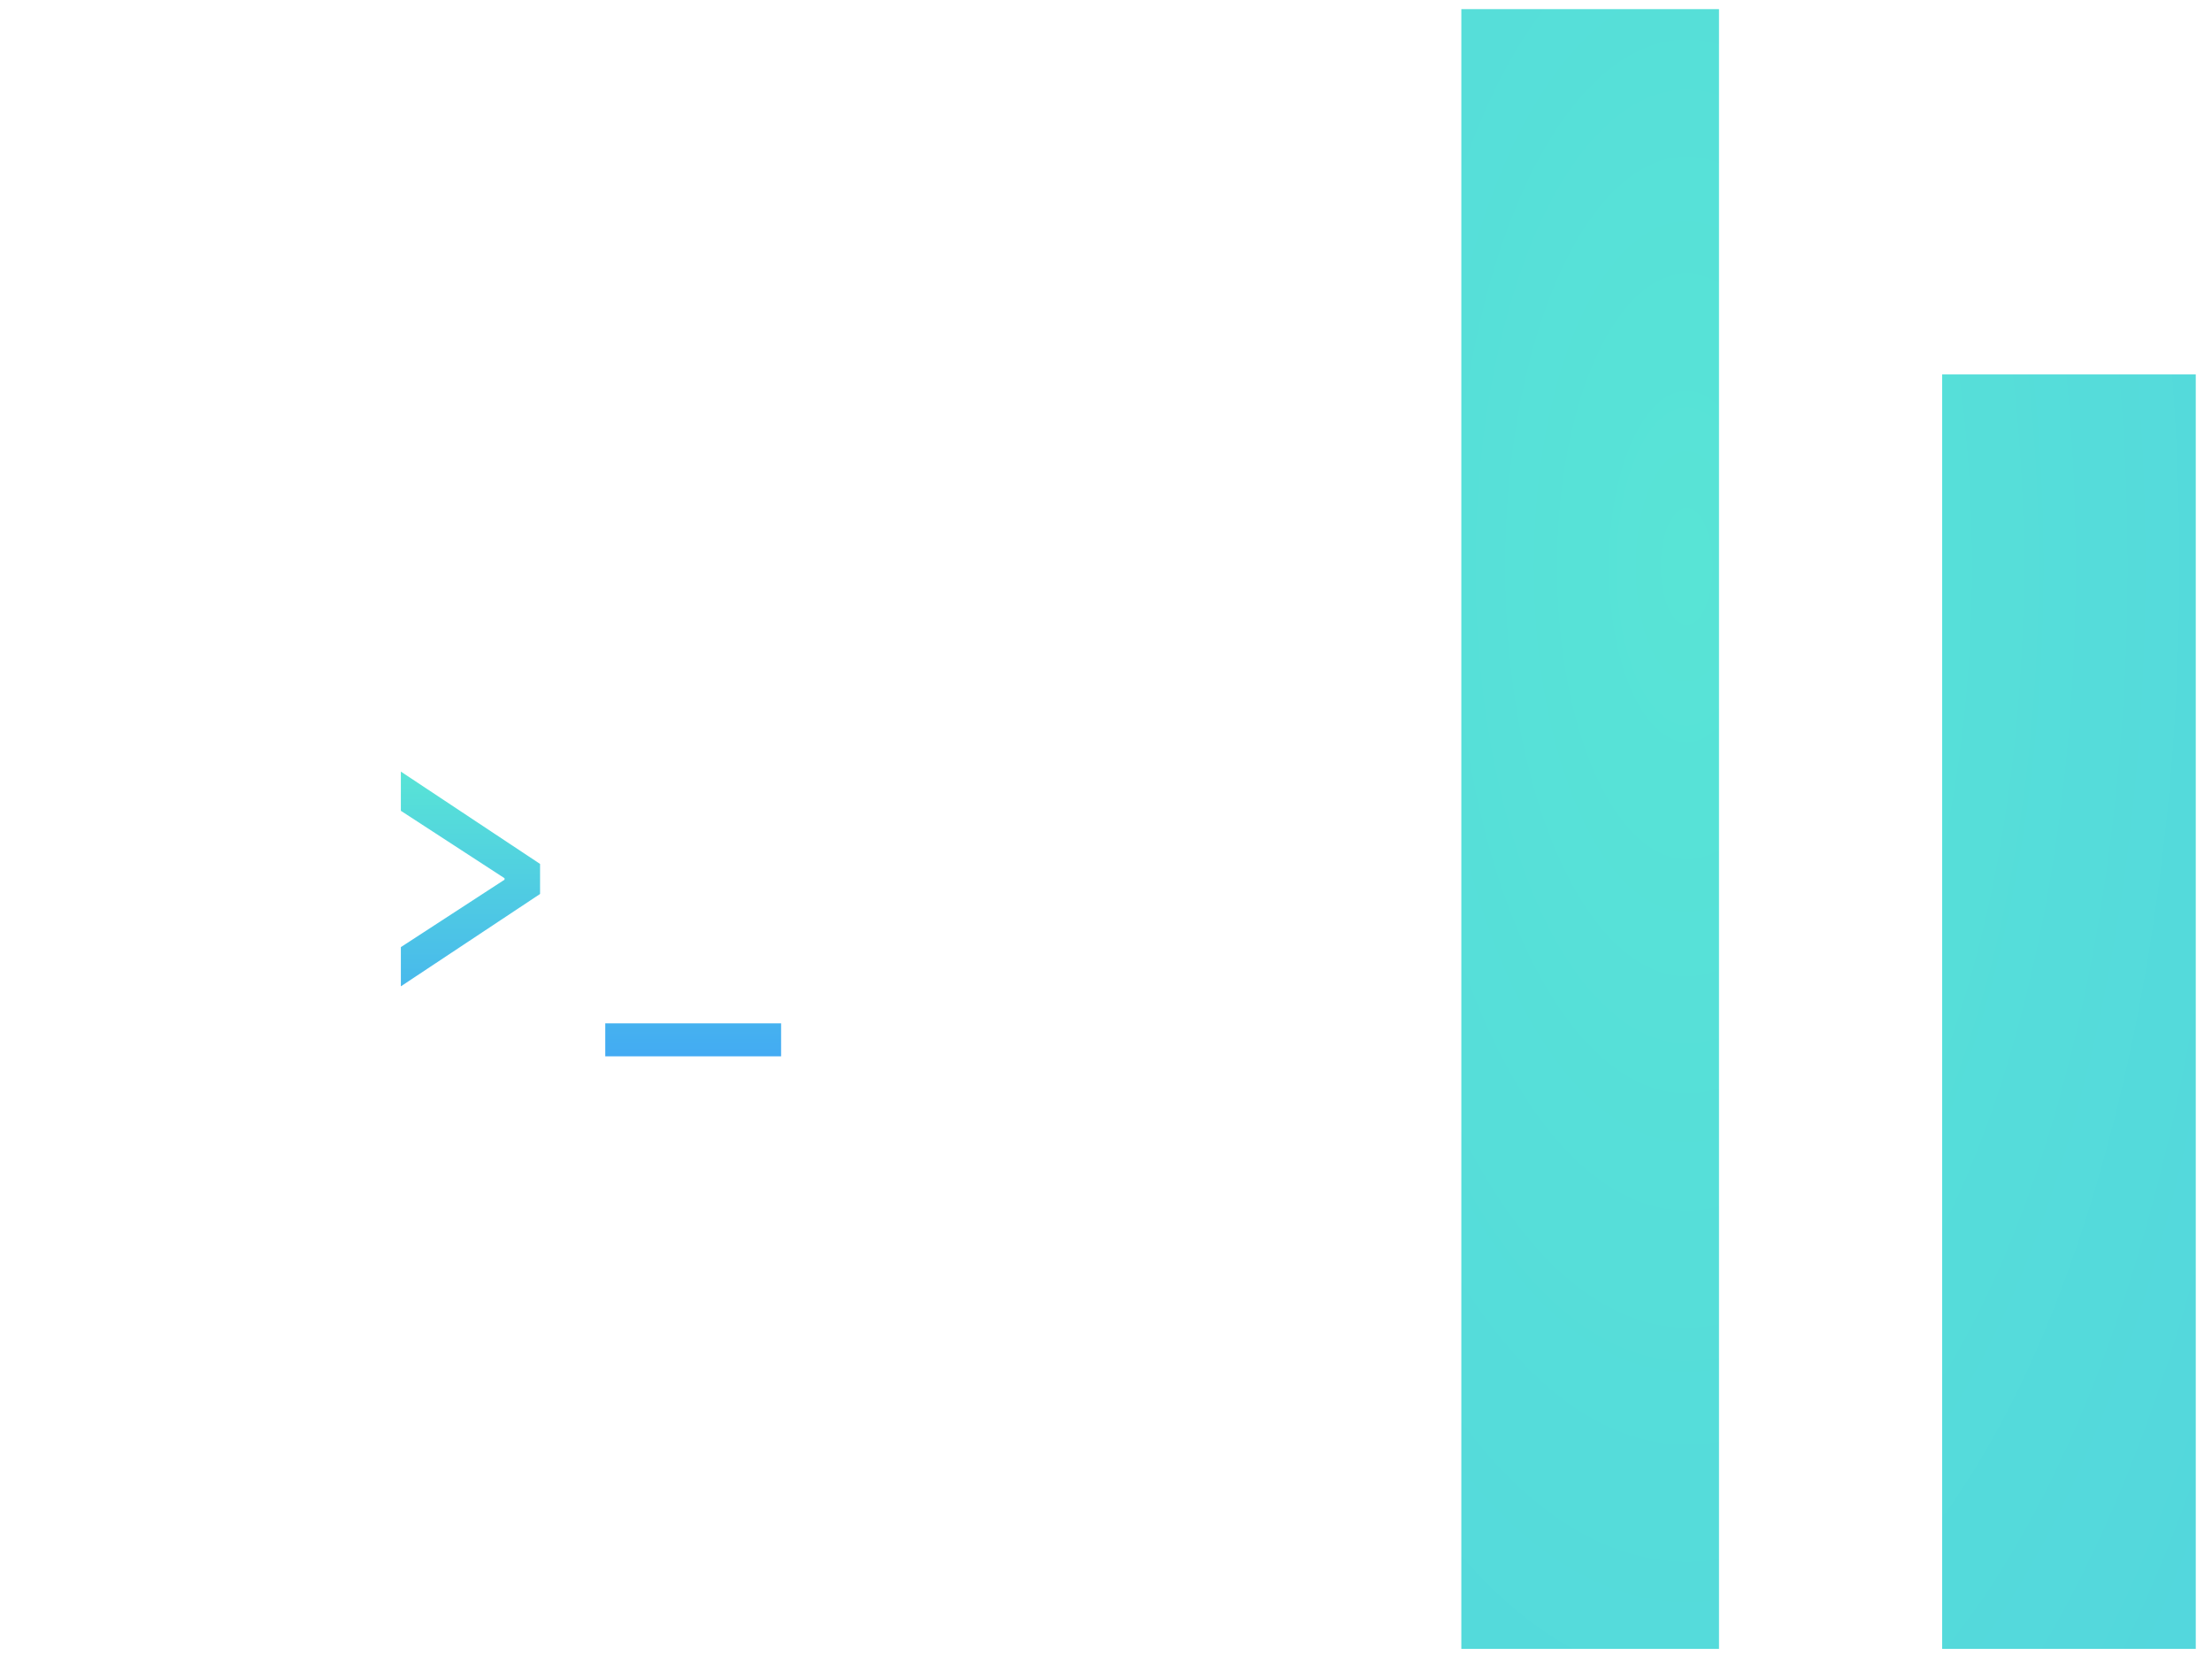 <?xml version="1.0" encoding="UTF-8" standalone="no"?>
<svg width="157px" height="118px" viewBox="0 0 157 118" version="1.1" xmlns="http://www.w3.org/2000/svg" xmlns:xlink="http://www.w3.org/1999/xlink" xmlns:sketch="http://www.bohemiancoding.com/sketch/ns">
    <!-- Generator: Sketch 3.3.3 (12081) - http://www.bohemiancoding.com/sketch -->
    <title>Artboard</title>
    <desc>Created with Sketch.</desc>
    <defs>
        <linearGradient x1="50%" y1="0%" x2="50%" y2="100%" id="linearGradient-1">
            <stop stop-color="#58E4D6" offset="0%"></stop>
            <stop stop-color="#43ABF3" offset="100%"></stop>
        </linearGradient>
        <radialGradient cx="30.675%" cy="34.157%" fx="30.675%" fy="34.157%" r="402.738%" id="radialGradient-2">
            <stop stop-color="#58E4D6" offset="0%"></stop>
            <stop stop-color="#43ABF3" offset="100%"></stop>
        </radialGradient>
    </defs>
    <g id="logo-3" stroke="none" stroke-width="1" fill="none" fill-rule="evenodd" sketch:type="MSPage">
        <g id="Artboard" sketch:type="MSArtboardGroup">
            <g id="&gt;_-+-c-+-li" sketch:type="MSLayerGroup" transform="translate(-0.2, 0)">
                <path d="M28.652,69.986 L28.652,67.204 L36.01,62.42 L36.01,62.316 L28.652,57.532 L28.652,54.75 L38.532,61.302 L38.532,63.434 L28.652,69.986 Z M55.64,72.612 L55.64,74.952 L43.16,74.952 L43.16,72.612 L55.64,72.612 L55.64,72.612 Z" id="&gt;_" fill="url(#linearGradient-1)" sketch:type="MSShapeGroup"></path>
                <path d="M87.888,117 L18.624,117 C6.624,117 0.624,111 0.624,99 L0.624,44.712 C0.624,39.624 2.136,35.328 5.16,31.824 C8.184,28.32 12.672,26.568 18.624,26.568 L87.888,26.568 L87.888,44.712 L18.624,44.712 L18.624,99 L87.888,99 L87.888,117 Z" id="c" opacity="0.792" fill="" sketch:type="MSShapeGroup"></path>
                <path d="M122.208,117 L103.92,117 L103.92,0.648 L122.208,0.648 L122.208,117 L122.208,117 Z M156.048,117 L138.048,117 L138.048,26.568 L156.048,26.568 L156.048,117 L156.048,117 Z" id="li" fill="url(#radialGradient-2)" sketch:type="MSShapeGroup"></path>
            </g>
        </g>
    </g>
</svg>